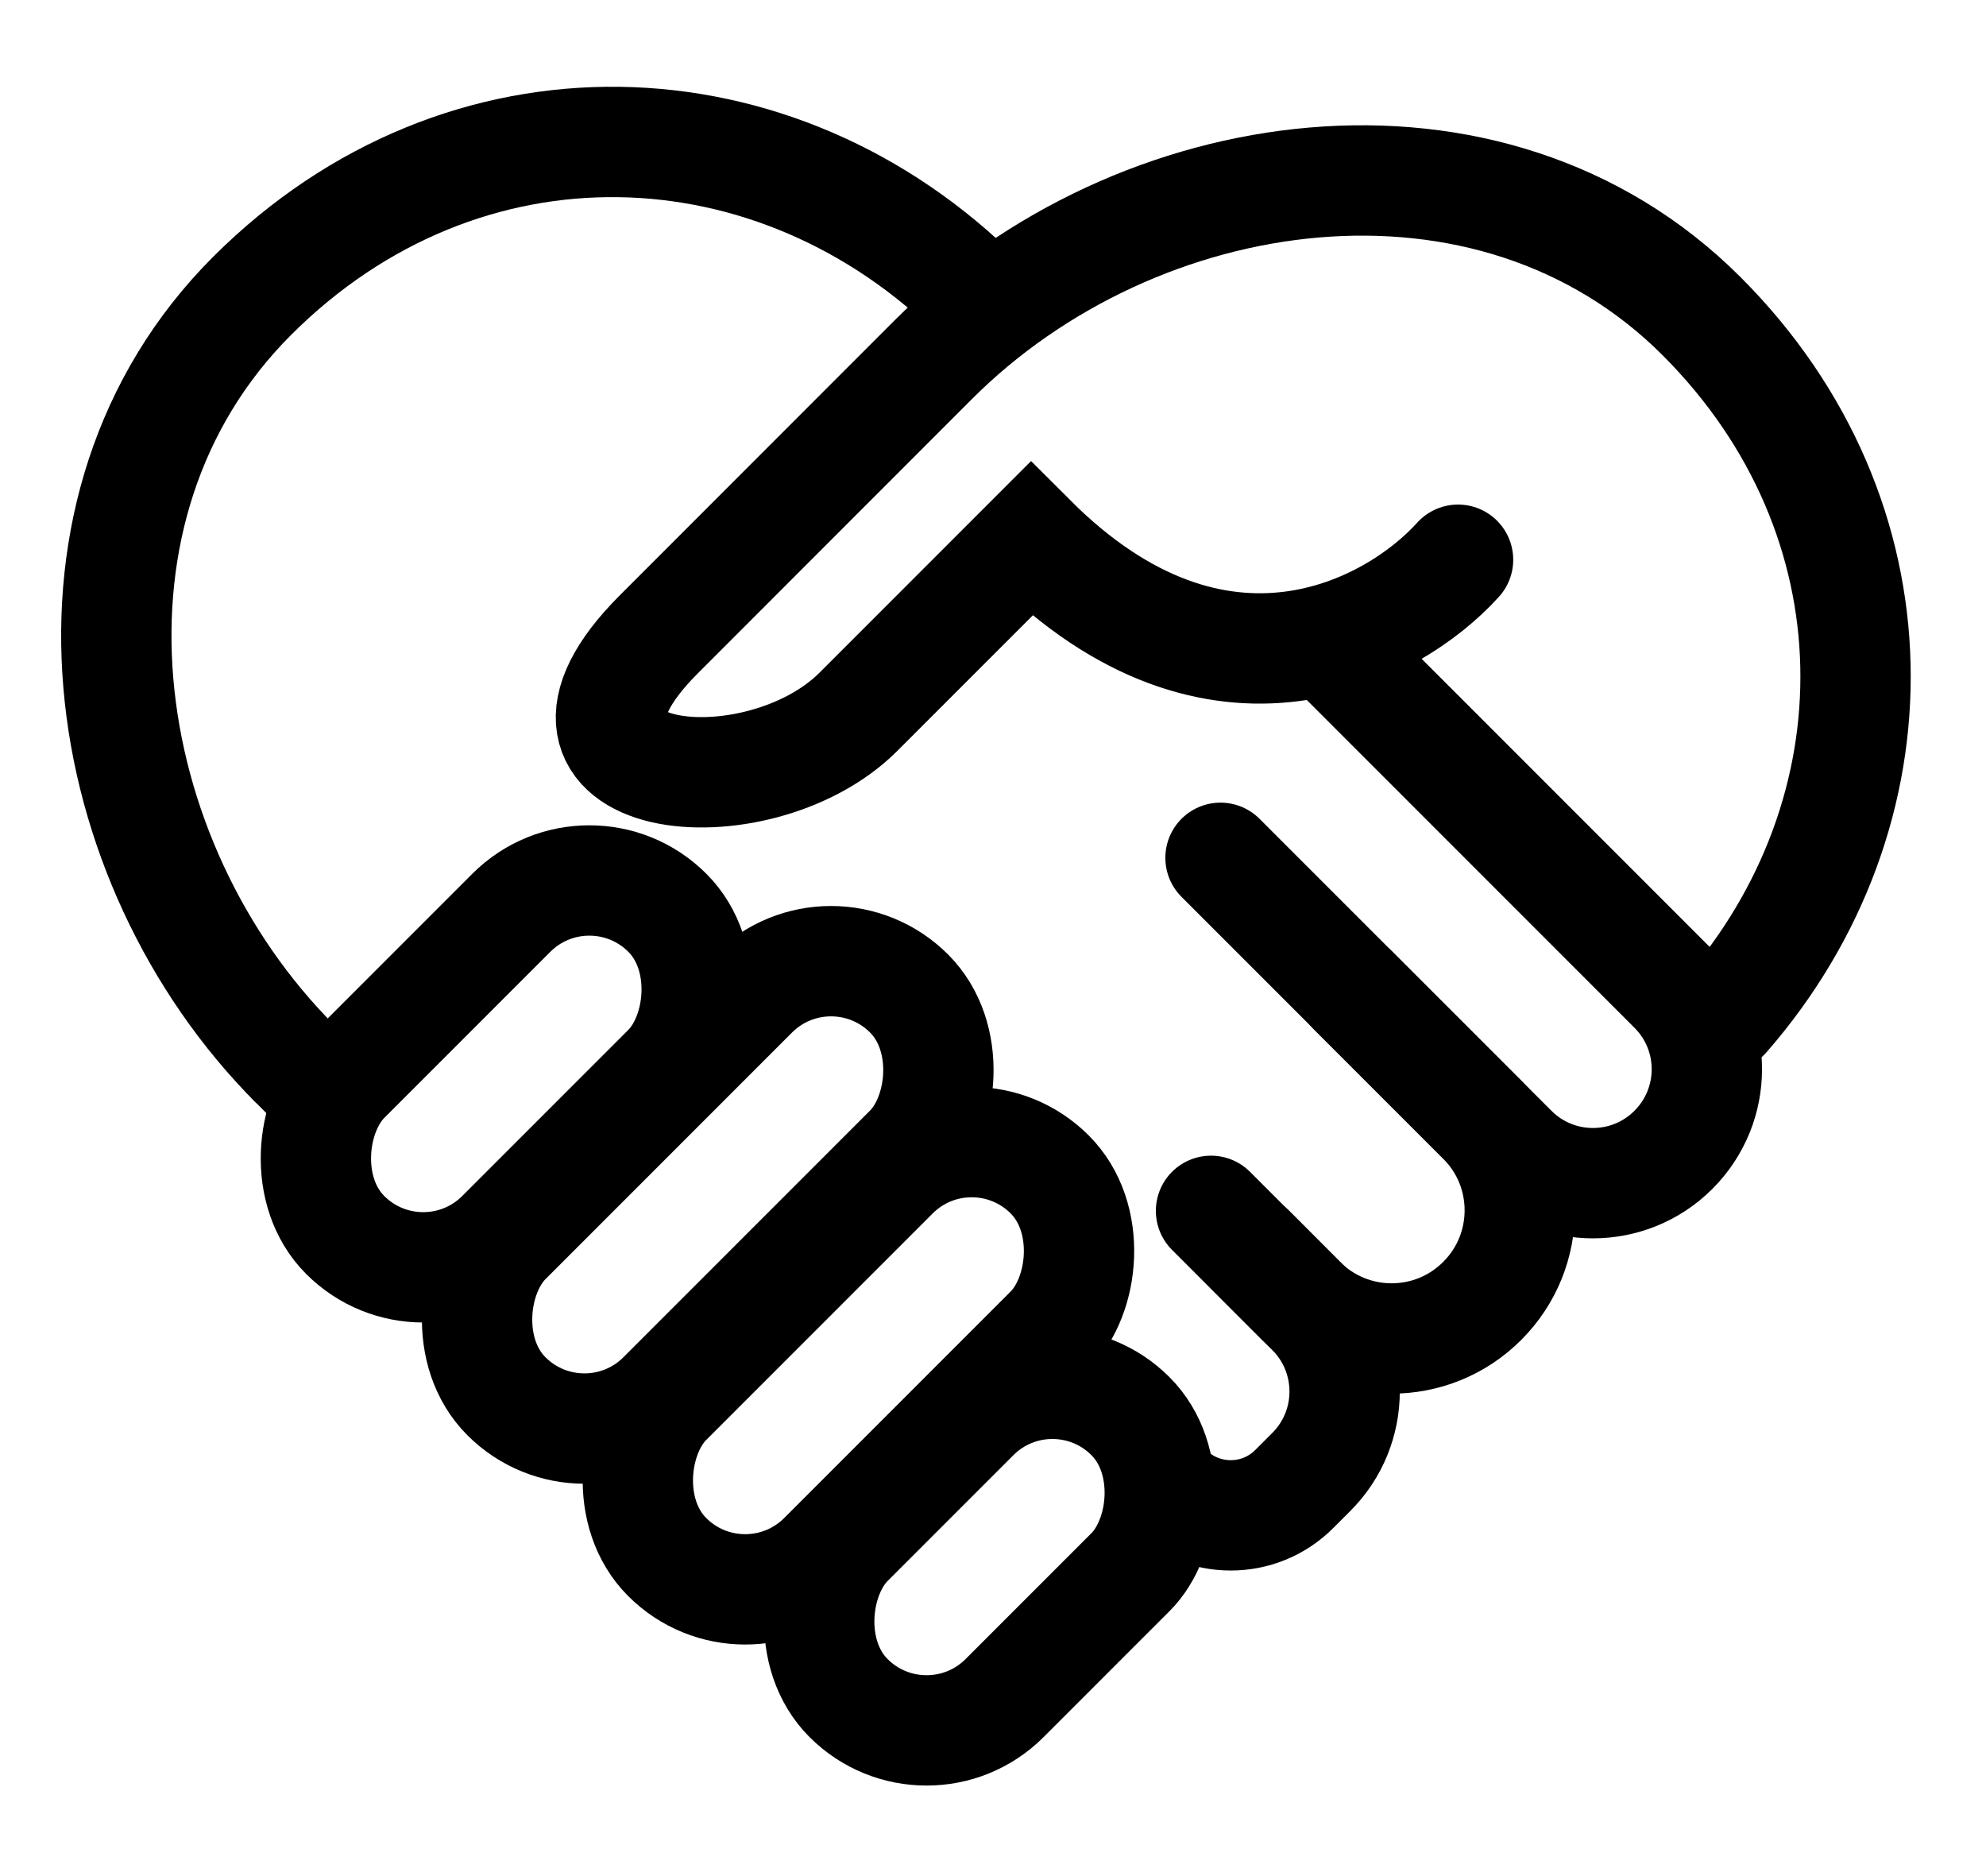 <svg width="18" height="17" viewBox="0 0 18 17" fill="none" xmlns="http://www.w3.org/2000/svg">
<path d="M13.215 5.072C12.633 5.718 11.045 6.585 9.345 4.885C9.345 4.885 8.701 5.529 7.78 6.45C6.859 7.371 4.591 7.128 5.972 5.747C6.439 5.279 8.457 3.261 8.457 3.261C10.299 1.419 13.506 0.949 15.422 2.865C17.251 4.694 17.241 7.364 15.635 9.205" stroke="currentColor" stroke-linecap="round"/>
<path d="M2.923 9.89C2.455 9.422 2.68 9.646 2.68 9.646C0.838 7.805 0.368 4.598 2.284 2.682C4.2 0.766 7.039 0.868 8.881 2.709" stroke="currentColor" stroke-linecap="round"/>
<rect x="8.398" y="16.094" width="2" height="3.613" rx="1" transform="rotate(-135 8.398 16.094)" stroke="currentColor" stroke-linecap="round"/>
<path d="M11.331 11.325L11.884 11.879C12.288 12.282 12.288 12.936 11.884 13.339L11.731 13.492C11.413 13.811 10.896 13.811 10.578 13.492V13.492" stroke="currentColor" stroke-linecap="round"/>
<path d="M10.976 10.972L11.792 11.788C12.245 12.242 12.981 12.242 13.434 11.788V11.788C13.888 11.335 13.888 10.599 13.434 10.146L12.259 8.971" stroke="currentColor" stroke-linecap="round"/>
<path d="M11.062 7.773L13.708 10.419C14.111 10.822 14.764 10.822 15.167 10.419V10.419C15.571 10.015 15.571 9.362 15.167 8.959L12.065 5.857" stroke="currentColor" stroke-linecap="round"/>
<rect x="6.754" y="14.816" width="2" height="4.903" rx="1" transform="rotate(-135 6.754 14.816)" stroke="currentColor" stroke-linecap="round"/>
<rect x="5.297" y="13.359" width="2" height="5.161" rx="1" transform="rotate(-135 5.297 13.359)" stroke="currentColor" stroke-linecap="round"/>
<rect x="3.836" y="11.898" width="2" height="4.129" rx="1" transform="rotate(-135 3.836 11.898)" stroke="currentColor" stroke-linecap="round"/>
</svg>
